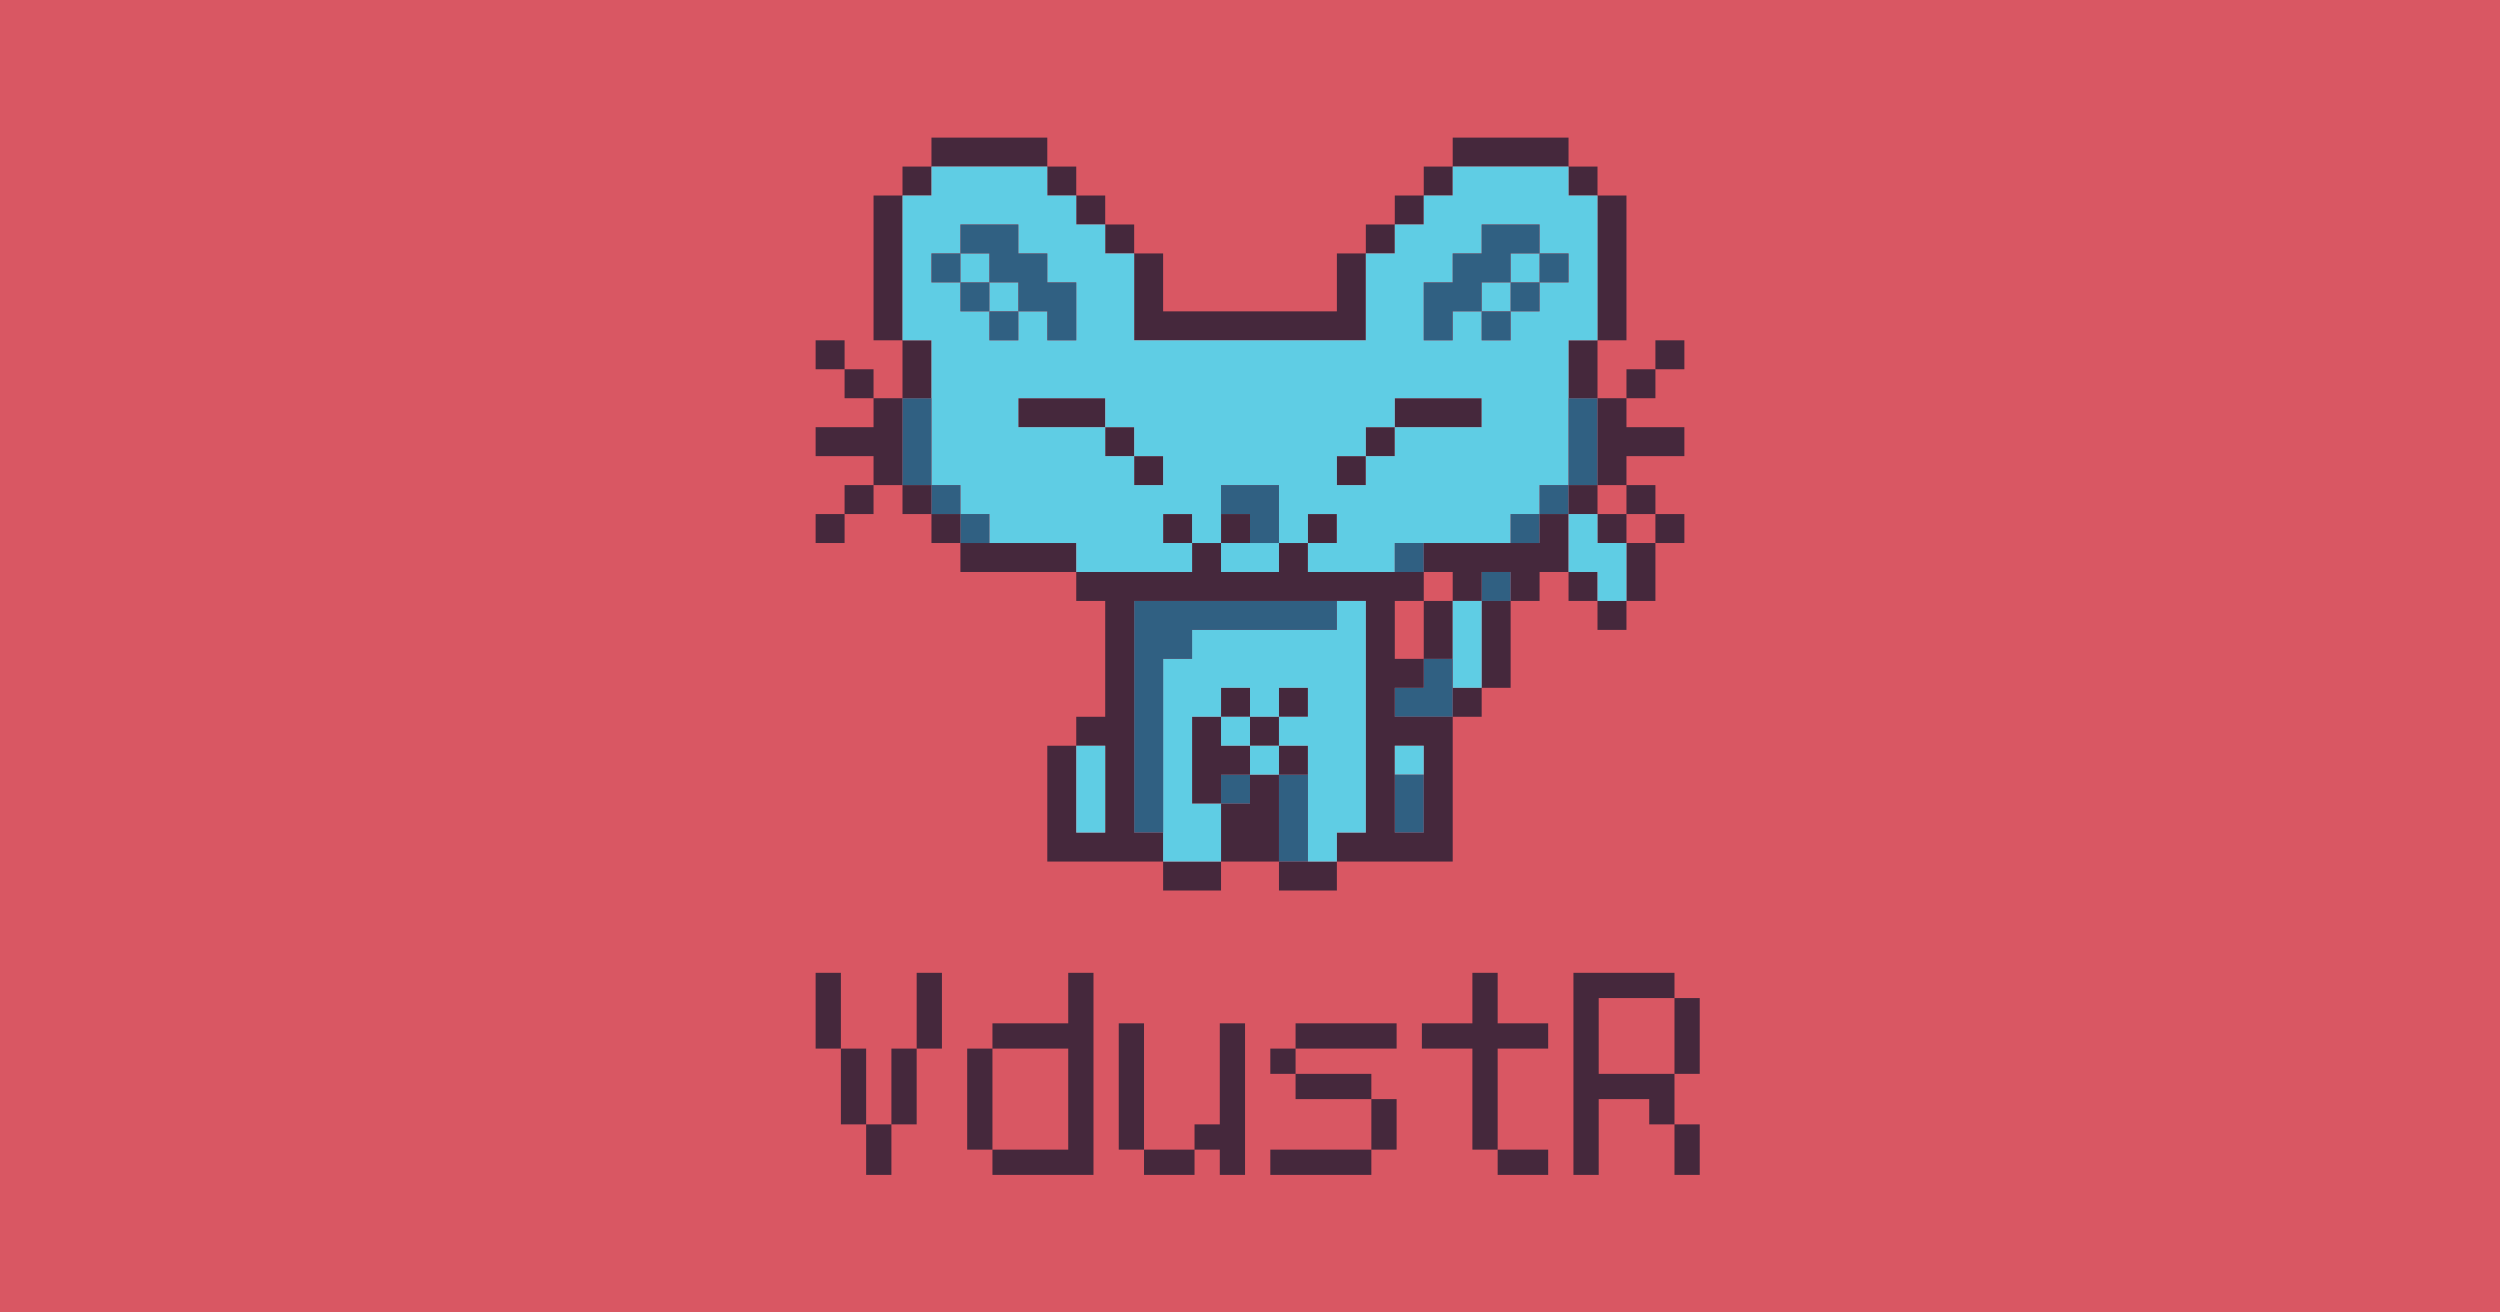 <?xml version="1.0" encoding="UTF-8" standalone="no"?><!-- Generator: Gravit.io --><svg xmlns="http://www.w3.org/2000/svg" xmlns:xlink="http://www.w3.org/1999/xlink" style="isolation:isolate" viewBox="0 0 1200 630" width="1200pt" height="630pt"><defs><clipPath id="_clipPath_IGIXmy5GurTGdtWw3E6UjP6cWWrZe4aF"><rect width="1200" height="630"/></clipPath></defs><g clip-path="url(#_clipPath_IGIXmy5GurTGdtWw3E6UjP6cWWrZe4aF)"><rect width="1200" height="630" style="fill:rgb(217,87,99)"/><g><path d=" M 502.7 66.05 L 502.7 79.95 L 447.1 79.95 L 447.1 66.05 L 502.7 66.05 Z  M 752.9 66.05 L 752.9 79.95 L 697.3 79.95 L 697.3 66.05 L 752.9 66.05 Z  M 447.1 79.95 L 447.1 93.85 L 433.2 93.85 L 433.2 79.95 L 447.1 79.95 Z  M 516.6 79.95 L 516.6 93.85 L 502.7 93.85 L 502.7 79.95 L 516.6 79.95 Z  M 697.3 79.95 L 697.3 93.85 L 683.4 93.85 L 683.4 79.95 L 697.3 79.95 Z  M 766.8 79.95 L 766.8 93.85 L 752.9 93.85 L 752.9 79.95 L 766.8 79.95 Z  M 433.2 93.85 L 433.2 107.75 L 419.3 107.75 L 419.3 93.85 L 433.2 93.85 Z  M 530.5 93.85 L 530.5 107.75 L 516.6 107.75 L 516.6 93.85 L 530.5 93.85 Z  M 683.4 93.85 L 683.4 107.75 L 669.5 107.75 L 669.5 93.85 L 683.4 93.85 Z  M 780.7 93.85 L 780.7 107.75 L 766.8 107.75 L 766.8 93.85 L 780.7 93.85 Z  M 433.2 107.75 L 433.2 121.65 L 419.3 121.65 L 419.3 107.75 L 433.2 107.75 Z  M 544.4 107.75 L 544.4 121.65 L 530.5 121.65 L 530.5 107.75 L 544.4 107.75 Z  M 669.5 107.75 L 669.5 121.65 L 655.6 121.65 L 655.6 107.75 L 669.5 107.75 Z  M 780.7 107.75 L 780.7 121.65 L 766.8 121.65 L 766.8 107.75 L 780.7 107.75 Z  M 433.2 121.65 L 433.2 135.55 L 419.3 135.55 L 419.3 121.65 L 433.2 121.65 Z  M 558.3 121.65 L 558.3 135.55 L 544.4 135.55 L 544.4 121.65 L 558.3 121.65 Z  M 655.6 121.65 L 655.6 135.55 L 641.7 135.55 L 641.7 121.65 L 655.6 121.65 Z  M 780.7 121.65 L 780.7 135.55 L 766.8 135.55 L 766.8 121.65 L 780.7 121.65 Z  M 433.2 135.55 L 433.2 149.45 L 419.3 149.45 L 419.3 135.55 L 433.2 135.55 Z  M 558.3 135.55 L 558.3 149.45 L 544.4 149.45 L 544.4 135.55 L 558.3 135.55 Z  M 655.6 135.55 L 655.6 149.45 L 641.7 149.45 L 641.7 135.55 L 655.6 135.55 Z  M 780.7 135.55 L 780.7 149.45 L 766.8 149.45 L 766.8 135.55 L 780.7 135.55 Z  M 433.2 149.45 L 433.2 163.35 L 419.3 163.35 L 419.3 149.45 L 433.2 149.45 Z  M 655.6 149.45 L 655.6 163.35 L 544.4 163.35 L 544.4 149.45 L 655.6 149.45 Z  M 780.7 149.45 L 780.7 163.35 L 766.8 163.35 L 766.8 149.45 L 780.7 149.45 Z  M 405.4 163.35 L 405.4 177.25 L 391.5 177.25 L 391.5 163.35 L 405.4 163.35 Z  M 447.1 163.35 L 447.1 177.25 L 433.2 177.25 L 433.2 163.35 L 447.1 163.35 Z  M 766.8 163.35 L 766.8 177.25 L 752.9 177.25 L 752.9 163.35 L 766.8 163.35 Z  M 808.5 163.35 L 808.5 177.25 L 794.6 177.25 L 794.6 163.35 L 808.5 163.35 Z  M 419.3 177.25 L 419.3 191.15 L 405.4 191.15 L 405.4 177.25 L 419.3 177.25 Z  M 447.1 177.25 L 447.1 191.15 L 433.2 191.15 L 433.2 177.25 L 447.1 177.25 Z  M 766.8 177.25 L 766.8 191.15 L 752.9 191.15 L 752.9 177.25 L 766.8 177.25 Z  M 794.6 177.25 L 794.6 191.15 L 780.7 191.15 L 780.7 177.25 L 794.6 177.25 Z  M 433.2 191.15 L 433.2 205.05 L 419.3 205.05 L 419.3 191.15 L 433.2 191.15 Z  M 530.5 191.15 L 530.5 205.05 L 488.8 205.05 L 488.8 191.15 L 530.5 191.15 Z  M 711.2 191.15 L 711.2 205.05 L 669.5 205.05 L 669.5 191.15 L 711.2 191.15 Z  M 780.7 191.15 L 780.7 205.05 L 766.8 205.05 L 766.8 191.15 L 780.7 191.15 Z  M 433.2 205.05 L 433.2 218.95 L 391.5 218.95 L 391.5 205.05 L 433.2 205.05 Z  M 544.4 205.05 L 544.4 218.95 L 530.5 218.95 L 530.5 205.05 L 544.4 205.05 Z  M 669.5 205.05 L 669.5 218.95 L 655.6 218.95 L 655.6 205.05 L 669.5 205.05 Z  M 808.5 205.05 L 808.5 218.95 L 766.8 218.95 L 766.8 205.05 L 808.5 205.05 Z  M 433.2 218.95 L 433.2 232.85 L 419.3 232.85 L 419.3 218.95 L 433.2 218.95 Z  M 558.3 218.95 L 558.3 232.85 L 544.4 232.85 L 544.4 218.95 L 558.3 218.95 Z  M 655.6 218.95 L 655.6 232.85 L 641.7 232.85 L 641.7 218.95 L 655.6 218.95 Z  M 780.7 218.95 L 780.7 232.85 L 766.8 232.85 L 766.8 218.95 L 780.7 218.95 Z  M 419.3 232.85 L 419.3 246.75 L 405.4 246.75 L 405.4 232.85 L 419.3 232.85 Z  M 447.1 232.85 L 447.1 246.75 L 433.2 246.75 L 433.2 232.85 L 447.1 232.85 Z  M 766.8 232.85 L 766.8 246.75 L 752.9 246.75 L 752.9 232.85 L 766.8 232.85 Z  M 794.6 232.85 L 794.6 246.75 L 780.7 246.75 L 780.7 232.85 L 794.6 232.85 Z  M 405.4 246.75 L 405.4 260.65 L 391.5 260.65 L 391.5 246.75 L 405.4 246.75 Z  M 461 246.75 L 461 260.65 L 447.1 260.65 L 447.1 246.75 L 461 246.75 Z  M 572.2 246.75 L 572.2 260.65 L 558.3 260.65 L 558.3 246.75 L 572.2 246.75 Z  M 600 246.75 L 600 260.65 L 586.1 260.65 L 586.1 246.75 L 600 246.75 Z  M 641.7 246.75 L 641.7 260.65 L 627.8 260.65 L 627.8 246.75 L 641.7 246.75 Z  M 752.9 246.75 L 752.9 260.65 L 739 260.65 L 739 246.75 L 752.9 246.75 Z  M 780.7 246.75 L 780.7 260.65 L 766.8 260.65 L 766.8 246.75 L 780.7 246.75 Z  M 808.5 246.75 L 808.5 260.65 L 794.6 260.65 L 794.6 246.75 L 808.5 246.75 Z  M 516.6 260.65 L 516.6 274.55 L 461 274.55 L 461 260.65 L 516.6 260.65 Z  M 586.1 260.65 L 586.1 274.55 L 572.2 274.55 L 572.2 260.65 L 586.1 260.65 Z  M 627.8 260.65 L 627.8 274.55 L 613.9 274.55 L 613.9 260.65 L 627.8 260.65 Z  M 752.9 260.65 L 752.9 274.55 L 683.4 274.55 L 683.4 260.65 L 752.9 260.65 Z  M 794.6 260.65 L 794.6 274.55 L 780.7 274.55 L 780.7 260.65 L 794.6 260.65 Z  M 683.4 274.55 L 683.4 288.45 L 516.6 288.45 L 516.6 274.55 L 683.4 274.55 Z  M 711.2 274.55 L 711.2 288.45 L 697.3 288.45 L 697.3 274.55 L 711.2 274.55 Z  M 739 274.55 L 739 288.45 L 725.1 288.45 L 725.1 274.55 L 739 274.55 Z  M 766.8 274.55 L 766.8 288.45 L 752.9 288.45 L 752.9 274.55 L 766.8 274.55 Z  M 794.6 274.55 L 794.6 288.45 L 780.7 288.45 L 780.7 274.55 L 794.6 274.55 Z  M 544.4 288.45 L 544.4 302.35 L 530.5 302.35 L 530.5 288.45 L 544.4 288.45 Z  M 669.5 288.45 L 669.5 302.35 L 655.6 302.35 L 655.6 288.45 L 669.5 288.45 Z  M 697.3 288.45 L 697.3 302.35 L 683.4 302.35 L 683.4 288.45 L 697.3 288.45 Z  M 725.1 288.45 L 725.1 302.35 L 711.2 302.35 L 711.2 288.45 L 725.1 288.45 Z  M 780.7 288.45 L 780.7 302.35 L 766.8 302.35 L 766.8 288.45 L 780.7 288.45 Z  M 544.4 302.35 L 544.4 316.25 L 530.5 316.25 L 530.5 302.35 L 544.4 302.35 Z  M 669.5 302.35 L 669.5 316.25 L 655.6 316.25 L 655.6 302.35 L 669.5 302.35 Z  M 697.3 302.35 L 697.3 316.25 L 683.4 316.25 L 683.4 302.35 L 697.3 302.35 Z  M 725.1 302.35 L 725.1 316.25 L 711.2 316.25 L 711.2 302.35 L 725.1 302.35 Z  M 544.4 316.25 L 544.4 330.15 L 530.5 330.15 L 530.5 316.25 L 544.4 316.25 Z  M 683.4 316.25 L 683.4 330.15 L 655.6 330.15 L 655.6 316.25 L 683.4 316.25 Z  M 725.1 316.25 L 725.1 330.15 L 711.2 330.15 L 711.2 316.25 L 725.1 316.25 Z  M 544.4 330.15 L 544.4 344.05 L 530.5 344.05 L 530.5 330.15 L 544.4 330.15 Z  M 600 330.15 L 600 344.05 L 586.1 344.05 L 586.1 330.15 L 600 330.15 Z  M 627.8 330.15 L 627.8 344.05 L 613.9 344.05 L 613.9 330.15 L 627.8 330.15 Z  M 669.5 330.15 L 669.5 344.05 L 655.6 344.05 L 655.6 330.15 L 669.5 330.15 Z  M 711.2 330.15 L 711.2 344.05 L 697.3 344.05 L 697.3 330.15 L 711.2 330.15 Z  M 544.4 344.05 L 544.4 357.95 L 516.6 357.95 L 516.6 344.05 L 544.4 344.05 Z  M 586.1 344.05 L 586.1 357.95 L 572.2 357.95 L 572.2 344.05 L 586.1 344.05 Z  M 613.9 344.05 L 613.9 357.95 L 600 357.95 L 600 344.05 L 613.9 344.05 Z  M 697.3 344.05 L 697.3 357.95 L 655.6 357.95 L 655.6 344.05 L 697.3 344.05 Z  M 516.6 357.95 L 516.6 371.85 L 502.7 371.85 L 502.7 357.95 L 516.6 357.95 Z  M 544.4 357.95 L 544.4 371.85 L 530.5 371.85 L 530.5 357.95 L 544.4 357.95 Z  M 600 357.95 L 600 371.85 L 572.2 371.85 L 572.2 357.95 L 600 357.95 Z  M 627.8 357.95 L 627.8 371.85 L 613.9 371.85 L 613.9 357.95 L 627.8 357.95 Z  M 669.5 357.95 L 669.5 371.85 L 655.6 371.85 L 655.6 357.95 L 669.5 357.95 Z  M 697.3 357.95 L 697.3 371.85 L 683.4 371.85 L 683.4 357.95 L 697.3 357.95 Z  M 516.6 371.85 L 516.6 385.75 L 502.7 385.75 L 502.7 371.85 L 516.6 371.85 Z  M 544.4 371.85 L 544.4 385.75 L 530.5 385.75 L 530.5 371.85 L 544.4 371.85 Z  M 586.1 371.85 L 586.1 385.75 L 572.2 385.75 L 572.2 371.85 L 586.1 371.85 Z  M 613.9 371.85 L 613.9 385.75 L 600 385.75 L 600 371.85 L 613.9 371.85 Z  M 669.5 371.85 L 669.5 385.75 L 655.6 385.75 L 655.6 371.85 L 669.5 371.85 Z  M 697.3 371.85 L 697.3 385.75 L 683.4 385.75 L 683.4 371.85 L 697.3 371.85 Z  M 516.6 385.75 L 516.6 399.65 L 502.7 399.65 L 502.7 385.75 L 516.6 385.75 Z  M 544.4 385.75 L 544.4 399.65 L 530.5 399.65 L 530.5 385.75 L 544.4 385.75 Z  M 613.9 385.75 L 613.9 399.65 L 586.1 399.65 L 586.1 385.75 L 613.9 385.75 Z  M 669.5 385.75 L 669.5 399.65 L 655.6 399.65 L 655.6 385.75 L 669.5 385.75 Z  M 697.3 385.75 L 697.3 399.65 L 683.4 399.65 L 683.4 385.75 L 697.3 385.75 Z  M 558.3 399.65 L 558.3 413.55 L 502.7 413.55 L 502.7 399.65 L 558.3 399.65 Z  M 613.9 399.65 L 613.9 413.55 L 586.1 413.55 L 586.1 399.65 L 613.9 399.65 Z  M 697.3 399.65 L 697.3 413.55 L 641.7 413.55 L 641.7 399.65 L 697.3 399.65 Z  M 586.1 413.55 L 586.1 427.45 L 558.3 427.45 L 558.3 413.55 L 586.1 413.55 Z  M 641.7 413.55 L 641.7 427.45 L 613.9 427.45 L 613.9 413.55 L 641.7 413.55 Z " fill-rule="evenodd" fill="rgb(69,40,60)"/><path d=" M 502.7 79.95 L 502.7 93.85 L 447.1 93.85 L 447.1 79.95 L 502.7 79.95 Z  M 752.9 79.95 L 752.9 93.85 L 697.3 93.85 L 697.3 79.95 L 752.9 79.95 Z  M 516.6 93.85 L 516.6 107.75 L 433.2 107.75 L 433.2 93.85 L 516.6 93.85 Z  M 766.8 93.85 L 766.8 107.75 L 683.4 107.75 L 683.4 93.85 L 766.8 93.85 Z  M 461 107.75 L 461 121.65 L 433.2 121.65 L 433.2 107.75 L 461 107.75 Z  M 530.5 107.75 L 530.5 121.65 L 488.8 121.65 L 488.8 107.75 L 530.5 107.75 Z  M 711.2 107.75 L 711.2 121.65 L 669.5 121.65 L 669.5 107.75 L 711.2 107.75 Z  M 766.8 107.75 L 766.8 121.65 L 739 121.65 L 739 107.75 L 766.8 107.75 Z  M 447.1 121.65 L 447.1 135.55 L 433.2 135.55 L 433.2 121.65 L 447.1 121.65 Z  M 474.9 121.65 L 474.9 135.55 L 461 135.55 L 461 121.65 L 474.9 121.65 Z  M 544.4 121.65 L 544.4 135.55 L 502.7 135.55 L 502.7 121.65 L 544.4 121.65 Z  M 697.3 121.65 L 697.3 135.55 L 655.6 135.55 L 655.6 121.65 L 697.3 121.65 Z  M 739 121.65 L 739 135.55 L 725.1 135.55 L 725.1 121.65 L 739 121.65 Z  M 766.8 121.65 L 766.8 135.55 L 752.9 135.55 L 752.9 121.65 L 766.8 121.65 Z  M 461 135.55 L 461 149.45 L 433.2 149.45 L 433.2 135.55 L 461 135.55 Z  M 488.8 135.55 L 488.8 149.45 L 474.9 149.45 L 474.9 135.55 L 488.8 135.55 Z  M 544.4 135.55 L 544.4 149.45 L 516.6 149.45 L 516.6 135.55 L 544.4 135.55 Z  M 683.4 135.55 L 683.4 149.45 L 655.6 149.45 L 655.6 135.55 L 683.4 135.55 Z  M 725.1 135.55 L 725.1 149.45 L 711.2 149.45 L 711.2 135.55 L 725.1 135.55 Z  M 766.8 135.55 L 766.8 149.45 L 739 149.45 L 739 135.55 L 766.8 135.55 Z  M 474.9 149.45 L 474.9 163.35 L 433.2 163.35 L 433.2 149.45 L 474.9 149.45 Z  M 502.7 149.45 L 502.7 163.35 L 488.8 163.35 L 488.8 149.45 L 502.7 149.45 Z  M 544.4 149.45 L 544.4 163.35 L 516.6 163.35 L 516.6 149.45 L 544.4 149.45 Z  M 683.4 149.45 L 683.4 163.35 L 655.6 163.35 L 655.6 149.45 L 683.4 149.45 Z  M 711.2 149.45 L 711.2 163.35 L 697.3 163.35 L 697.3 149.45 L 711.2 149.45 Z  M 766.8 149.45 L 766.8 163.35 L 725.1 163.35 L 725.1 149.45 L 766.8 149.45 Z  M 752.9 163.35 L 752.9 177.25 L 447.1 177.25 L 447.1 163.35 L 752.9 163.35 Z  M 752.9 177.25 L 752.9 191.15 L 447.1 191.15 L 447.1 177.25 L 752.9 177.25 Z  M 488.8 191.15 L 488.8 205.05 L 447.1 205.05 L 447.1 191.15 L 488.8 191.15 Z  M 669.5 191.15 L 669.5 205.05 L 530.5 205.05 L 530.5 191.15 L 669.5 191.15 Z  M 752.9 191.15 L 752.9 205.05 L 711.2 205.05 L 711.2 191.15 L 752.9 191.15 Z  M 530.5 205.05 L 530.5 218.95 L 447.1 218.95 L 447.1 205.05 L 530.5 205.05 Z  M 655.6 205.05 L 655.6 218.95 L 544.4 218.95 L 544.4 205.05 L 655.6 205.05 Z  M 752.9 205.05 L 752.9 218.95 L 669.5 218.95 L 669.5 205.05 L 752.9 205.05 Z  M 544.4 218.95 L 544.4 232.85 L 447.1 232.85 L 447.1 218.95 L 544.4 218.95 Z  M 641.7 218.95 L 641.7 232.85 L 558.3 232.85 L 558.3 218.95 L 641.7 218.95 Z  M 752.9 218.95 L 752.9 232.85 L 655.6 232.85 L 655.6 218.95 L 752.9 218.95 Z  M 586.1 232.85 L 586.1 246.75 L 461 246.75 L 461 232.85 L 586.1 232.85 Z  M 739 232.85 L 739 246.75 L 613.9 246.75 L 613.9 232.85 L 739 232.85 Z  M 558.3 246.75 L 558.3 260.65 L 474.9 260.65 L 474.9 246.75 L 558.3 246.75 Z  M 586.1 246.75 L 586.1 260.65 L 572.2 260.65 L 572.2 246.75 L 586.1 246.75 Z  M 627.8 246.75 L 627.8 260.65 L 613.9 260.65 L 613.9 246.75 L 627.8 246.75 Z  M 725.1 246.75 L 725.1 260.65 L 641.7 260.65 L 641.7 246.75 L 725.1 246.75 Z  M 766.8 246.75 L 766.8 260.65 L 752.9 260.65 L 752.9 246.75 L 766.8 246.75 Z  M 572.2 260.65 L 572.2 274.55 L 516.6 274.55 L 516.6 260.65 L 572.2 260.65 Z  M 613.9 260.65 L 613.9 274.55 L 586.1 274.55 L 586.1 260.65 L 613.9 260.65 Z  M 669.5 260.65 L 669.5 274.55 L 627.8 274.55 L 627.8 260.65 L 669.5 260.65 Z  M 780.7 260.65 L 780.7 274.55 L 752.9 274.55 L 752.9 260.65 L 780.7 260.65 Z  M 780.7 274.55 L 780.7 288.45 L 766.8 288.45 L 766.8 274.55 L 780.7 274.55 Z  M 655.6 288.45 L 655.6 302.35 L 641.7 302.35 L 641.7 288.45 L 655.6 288.45 Z  M 711.2 288.45 L 711.2 302.35 L 697.3 302.35 L 697.3 288.45 L 711.2 288.45 Z  M 655.6 302.35 L 655.6 316.25 L 572.2 316.25 L 572.2 302.35 L 655.6 302.35 Z  M 711.2 302.35 L 711.2 316.25 L 697.3 316.25 L 697.3 302.35 L 711.2 302.35 Z  M 655.6 316.25 L 655.6 330.15 L 558.3 330.15 L 558.3 316.25 L 655.6 316.25 Z  M 711.2 316.25 L 711.2 330.15 L 697.3 330.15 L 697.3 316.25 L 711.2 316.25 Z  M 586.1 330.15 L 586.1 344.05 L 558.3 344.05 L 558.3 330.15 L 586.1 330.15 Z  M 613.9 330.15 L 613.9 344.05 L 600 344.05 L 600 330.15 L 613.9 330.15 Z  M 655.6 330.15 L 655.6 344.05 L 627.8 344.05 L 627.8 330.15 L 655.6 330.15 Z  M 572.2 344.05 L 572.2 357.95 L 558.3 357.95 L 558.3 344.05 L 572.2 344.05 Z  M 600 344.05 L 600 357.95 L 586.1 357.95 L 586.1 344.05 L 600 344.05 Z  M 655.6 344.05 L 655.6 357.95 L 613.9 357.95 L 613.9 344.05 L 655.6 344.05 Z  M 530.5 357.95 L 530.5 371.85 L 516.6 371.85 L 516.6 357.95 L 530.5 357.95 Z  M 572.2 357.95 L 572.2 371.85 L 558.3 371.85 L 558.3 357.95 L 572.2 357.95 Z  M 613.9 357.95 L 613.9 371.85 L 600 371.85 L 600 357.95 L 613.9 357.95 Z  M 655.6 357.95 L 655.6 371.85 L 627.8 371.85 L 627.8 357.95 L 655.6 357.95 Z  M 683.4 357.95 L 683.4 371.85 L 669.5 371.85 L 669.5 357.95 L 683.4 357.95 Z  M 530.5 371.85 L 530.5 385.75 L 516.6 385.75 L 516.6 371.85 L 530.5 371.85 Z  M 572.2 371.85 L 572.2 385.75 L 558.3 385.75 L 558.3 371.85 L 572.2 371.85 Z  M 655.6 371.85 L 655.6 385.75 L 627.8 385.75 L 627.8 371.85 L 655.6 371.85 Z  M 530.5 385.75 L 530.5 399.65 L 516.6 399.65 L 516.6 385.75 L 530.5 385.75 Z  M 586.1 385.75 L 586.1 399.65 L 558.3 399.65 L 558.3 385.75 L 586.1 385.75 Z  M 655.6 385.75 L 655.6 399.65 L 627.8 399.65 L 627.8 385.75 L 655.6 385.75 Z  M 586.1 399.65 L 586.1 413.55 L 558.3 413.55 L 558.3 399.65 L 586.1 399.65 Z  M 641.7 399.65 L 641.7 413.55 L 627.8 413.55 L 627.8 399.65 L 641.7 399.65 Z " fill-rule="evenodd" fill="rgb(95,205,228)"/><path d=" M 488.8 107.75 L 488.8 121.65 L 461 121.65 L 461 107.75 L 488.8 107.75 Z  M 739 107.75 L 739 121.65 L 711.2 121.65 L 711.2 107.75 L 739 107.75 Z  M 461 121.65 L 461 135.55 L 447.1 135.55 L 447.1 121.65 L 461 121.65 Z  M 502.7 121.65 L 502.7 135.55 L 474.9 135.55 L 474.9 121.65 L 502.7 121.65 Z  M 725.1 121.65 L 725.1 135.55 L 697.3 135.55 L 697.3 121.65 L 725.1 121.65 Z  M 752.9 121.65 L 752.9 135.55 L 739 135.55 L 739 121.65 L 752.9 121.65 Z  M 474.9 135.55 L 474.9 149.45 L 461 149.45 L 461 135.55 L 474.9 135.55 Z  M 516.6 135.55 L 516.6 149.45 L 488.8 149.45 L 488.8 135.55 L 516.6 135.55 Z  M 711.2 135.55 L 711.2 149.45 L 683.4 149.45 L 683.4 135.55 L 711.2 135.55 Z  M 739 135.55 L 739 149.45 L 725.1 149.45 L 725.1 135.55 L 739 135.55 Z  M 488.8 149.45 L 488.8 163.35 L 474.9 163.35 L 474.9 149.45 L 488.8 149.45 Z  M 516.6 149.45 L 516.6 163.35 L 502.7 163.35 L 502.7 149.45 L 516.6 149.45 Z  M 697.3 149.45 L 697.3 163.35 L 683.4 163.35 L 683.4 149.45 L 697.3 149.45 Z  M 725.1 149.45 L 725.1 163.35 L 711.2 163.35 L 711.2 149.45 L 725.1 149.45 Z  M 447.1 191.15 L 447.1 205.05 L 433.2 205.05 L 433.2 191.15 L 447.1 191.15 Z  M 766.8 191.15 L 766.8 205.05 L 752.9 205.05 L 752.9 191.15 L 766.8 191.15 Z  M 447.1 205.05 L 447.1 218.95 L 433.2 218.95 L 433.2 205.05 L 447.1 205.05 Z  M 766.8 205.05 L 766.8 218.95 L 752.9 218.95 L 752.9 205.05 L 766.8 205.05 Z  M 447.1 218.95 L 447.1 232.85 L 433.2 232.85 L 433.2 218.95 L 447.1 218.95 Z  M 766.8 218.95 L 766.8 232.85 L 752.9 232.85 L 752.9 218.95 L 766.8 218.95 Z  M 461 232.85 L 461 246.75 L 447.1 246.75 L 447.1 232.85 L 461 232.85 Z  M 613.9 232.85 L 613.9 246.75 L 586.1 246.75 L 586.1 232.85 L 613.9 232.85 Z  M 752.9 232.85 L 752.9 246.75 L 739 246.75 L 739 232.85 L 752.9 232.85 Z  M 474.9 246.75 L 474.9 260.65 L 461 260.65 L 461 246.75 L 474.9 246.75 Z  M 613.9 246.75 L 613.9 260.65 L 600 260.65 L 600 246.75 L 613.9 246.75 Z  M 739 246.75 L 739 260.65 L 725.1 260.65 L 725.1 246.75 L 739 246.75 Z  M 683.4 260.65 L 683.4 274.55 L 669.5 274.55 L 669.5 260.65 L 683.4 260.65 Z  M 725.1 274.55 L 725.1 288.45 L 711.2 288.45 L 711.2 274.55 L 725.1 274.55 Z  M 641.7 288.45 L 641.7 302.35 L 544.4 302.35 L 544.4 288.45 L 641.7 288.45 Z  M 572.2 302.35 L 572.2 316.25 L 544.4 316.25 L 544.4 302.35 L 572.2 302.35 Z  M 558.3 316.25 L 558.3 330.15 L 544.4 330.15 L 544.4 316.25 L 558.3 316.25 Z  M 697.3 316.25 L 697.3 330.15 L 683.4 330.15 L 683.4 316.25 L 697.3 316.25 Z  M 558.3 330.15 L 558.3 344.05 L 544.4 344.05 L 544.4 330.15 L 558.3 330.15 Z  M 697.3 330.15 L 697.3 344.05 L 669.5 344.05 L 669.5 330.15 L 697.3 330.15 Z  M 558.3 344.05 L 558.3 357.95 L 544.4 357.95 L 544.4 344.05 L 558.3 344.05 Z  M 558.3 357.95 L 558.3 371.85 L 544.4 371.85 L 544.4 357.95 L 558.3 357.95 Z  M 558.3 371.85 L 558.3 385.75 L 544.4 385.75 L 544.4 371.85 L 558.3 371.85 Z  M 600 371.85 L 600 385.75 L 586.1 385.75 L 586.1 371.85 L 600 371.85 Z  M 627.8 371.85 L 627.8 385.75 L 613.9 385.75 L 613.9 371.85 L 627.8 371.85 Z  M 683.4 371.85 L 683.4 385.75 L 669.5 385.75 L 669.5 371.85 L 683.4 371.85 Z  M 558.3 385.75 L 558.3 399.65 L 544.4 399.65 L 544.4 385.75 L 558.3 385.75 Z  M 627.8 385.75 L 627.8 399.65 L 613.9 399.65 L 613.9 385.75 L 627.8 385.75 Z  M 683.4 385.75 L 683.4 399.65 L 669.5 399.65 L 669.5 385.75 L 683.4 385.75 Z  M 627.8 399.65 L 627.8 413.55 L 613.9 413.55 L 613.9 399.65 L 627.8 399.65 Z " fill-rule="evenodd" fill="rgb(48,96,130)"/></g><path d=" M 391.5 466.95 L 403.625 466.95 L 403.625 503.325 L 391.5 503.325 L 391.5 466.95 Z  M 440 466.95 L 452.125 466.95 L 452.125 503.325 L 440 503.325 L 440 466.95 Z  M 403.625 503.325 L 415.75 503.325 L 415.75 539.7 L 403.625 539.7 L 403.625 503.325 Z  M 427.875 503.325 L 440 503.325 L 440 539.7 L 427.875 539.7 L 427.875 503.325 Z  M 415.75 539.7 L 427.875 539.7 L 427.875 563.95 L 415.75 563.95 L 415.75 539.7 Z  M 464.25 503.325 L 476.375 503.325 L 476.375 551.825 L 464.25 551.825 L 464.25 503.325 Z  M 524.875 563.95 L 476.375 563.95 L 476.375 551.825 L 512.75 551.825 L 512.75 503.325 L 476.375 503.325 L 476.375 491.2 L 512.75 491.2 L 512.75 466.95 L 524.875 466.95 L 524.875 563.95 Z  M 537 491.2 L 549.125 491.2 L 549.125 551.825 L 537 551.825 L 537 491.2 Z  M 573.375 563.95 L 549.125 563.95 L 549.125 551.825 L 573.375 551.825 L 573.375 563.95 Z  M 585.5 491.2 L 597.625 491.2 L 597.625 563.95 L 585.5 563.95 L 585.5 551.825 L 573.375 551.825 L 573.375 539.7 L 585.5 539.7 L 585.5 491.2 Z  M 670.375 503.325 L 621.875 503.325 L 621.875 491.2 L 670.375 491.2 L 670.375 503.325 Z  M 609.75 503.325 L 621.875 503.325 L 621.875 515.45 L 609.75 515.45 L 609.75 503.325 Z  M 621.875 515.45 L 658.25 515.45 L 658.25 527.575 L 621.875 527.575 L 621.875 515.45 Z  M 658.25 527.575 L 670.375 527.575 L 670.375 551.825 L 658.25 551.825 L 658.25 527.575 Z  M 609.75 551.825 L 658.25 551.825 L 658.25 563.95 L 609.75 563.95 L 609.75 551.825 Z  M 743.125 503.325 L 718.875 503.325 L 718.875 551.825 L 706.75 551.825 L 706.75 503.325 L 682.5 503.325 L 682.5 491.2 L 706.75 491.2 L 706.75 466.95 L 718.875 466.95 L 718.875 491.2 L 743.125 491.2 L 743.125 503.325 Z  M 743.125 563.95 L 718.875 563.95 L 718.875 551.825 L 743.125 551.825 L 743.125 563.95 Z  M 803.75 479.075 L 815.875 479.075 L 815.875 515.45 L 803.75 515.45 L 803.75 479.075 Z  M 755.25 466.95 L 803.75 466.95 L 803.75 479.075 L 767.375 479.075 L 767.375 515.45 L 803.75 515.45 L 803.75 539.7 L 791.625 539.7 L 791.625 527.575 L 767.375 527.575 L 767.375 563.95 L 755.25 563.95 L 755.25 466.95 Z  M 803.75 539.7 L 815.875 539.7 L 815.875 563.95 L 803.75 563.95 L 803.75 539.7 Z " fill="rgb(69,40,60)"/></g></svg>